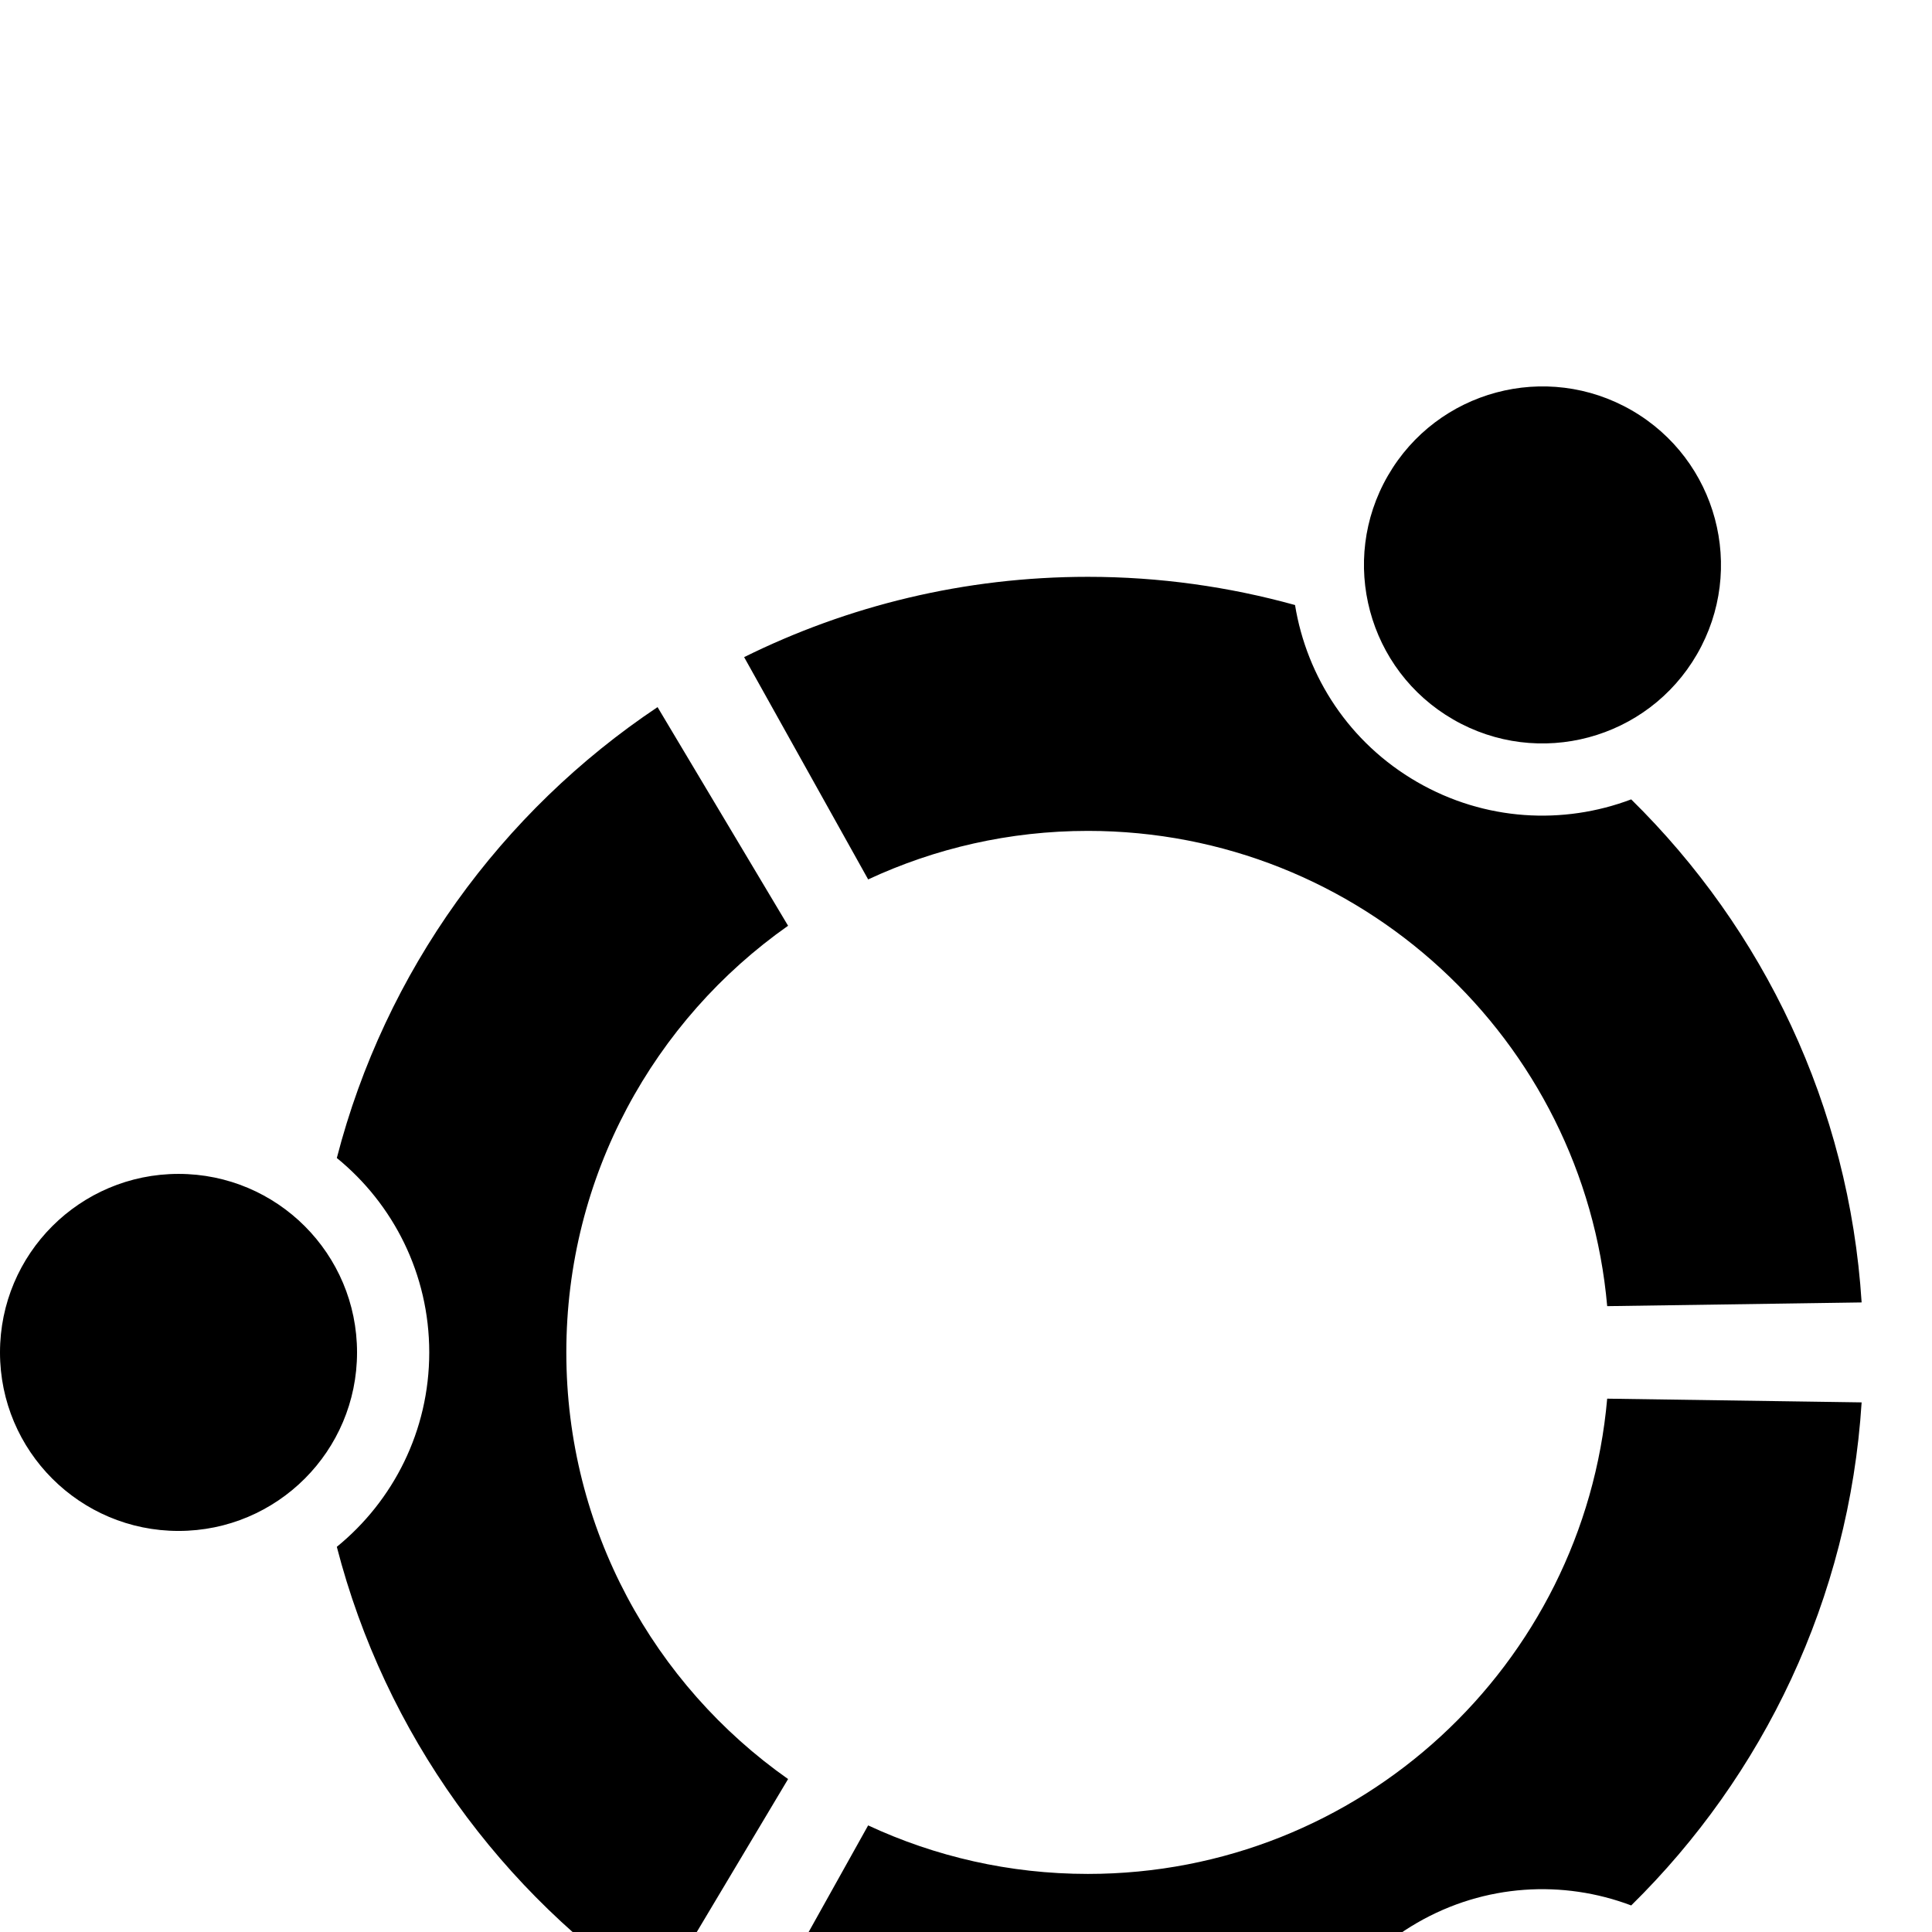 <?xml version="1.0" standalone="no"?>
<!DOCTYPE svg PUBLIC "-//W3C//DTD SVG 1.1//EN" "http://www.w3.org/Graphics/SVG/1.1/DTD/svg11.dtd" >
<svg xmlns="http://www.w3.org/2000/svg" xmlns:xlink="http://www.w3.org/1999/xlink" version="1.1" viewBox="0 -200 1000 1000">
  <g transform="matrix(1 0 0 -1 0 800)">
   <path fill="currentColor"
d="M92.409 392.394c51.032 0 92.397 -41.358 92.394 -92.409c0 -51.026 -41.368 -92.394 -92.394 -92.394c-51.047 0 -92.409 41.368 -92.409 92.394c0 51.047 41.362 92.409 92.409 92.409zM752.197 -27.592
c44.185 25.511 100.682 10.367 126.192 -33.812c25.517 -44.196 10.379 -100.688 -33.808 -126.199c-44.201 -25.517 -100.688 -10.376 -126.208 33.823c-25.506 44.181 -10.376 100.672 33.823 126.188zM293.128 299.999
c0 -91.34 45.383 -172 114.783 -220.834l-67.562 -113.173c-80.869 54.025 -141.028 136.625 -166.012 233.375c29.193 23.786 47.842 60.017 47.842 100.623c0 40.614 -18.65 76.844 -47.839 100.637c24.989 96.741 85.143 179.339 166.013 233.37
l67.557 -113.164c-69.398 -48.844 -114.781 -129.508 -114.781 -220.834zM563.062 569.931c-40.636 0 -79.147 -9.035 -113.707 -25.116l-64.197 115.054c53.629 26.565 114.004 41.567 177.908 41.567c37.159 0 73.096 -5.151 107.241 -14.602
c6.037 -37.119 28.075 -71.322 63.197 -91.599c35.077 -20.257 75.664 -22.269 110.796 -8.996c68.334 -67.183 112.797 -158.589 119.277 -260.38l-131.697 -1.923c-12.125 137.87 -127.799 245.994 -268.818 245.994zM563.062 30.062
c141.02 0 256.697 108.103 268.814 245.992l131.697 -1.923c-6.472 -101.791 -50.935 -193.2 -119.265 -260.386c-35.131 13.278 -75.719 11.267 -110.796 -8.981c-35.126 -20.291 -57.171 -54.494 -63.206 -91.613
c-34.149 -9.45 -70.088 -14.602 -107.245 -14.602c-63.906 0 -124.284 15.008 -177.919 41.563l64.208 115.065c34.565 -16.082 73.07 -25.116 113.711 -25.116zM752.182 627.594c-44.184 25.506 -59.322 82.003 -33.812 126.185
c25.521 44.2 82.013 59.339 126.202 33.828c44.199 -25.523 59.329 -82.015 33.809 -126.214c-25.508 -44.181 -82.003 -59.325 -126.199 -33.799z" />
  </g>

</svg>
